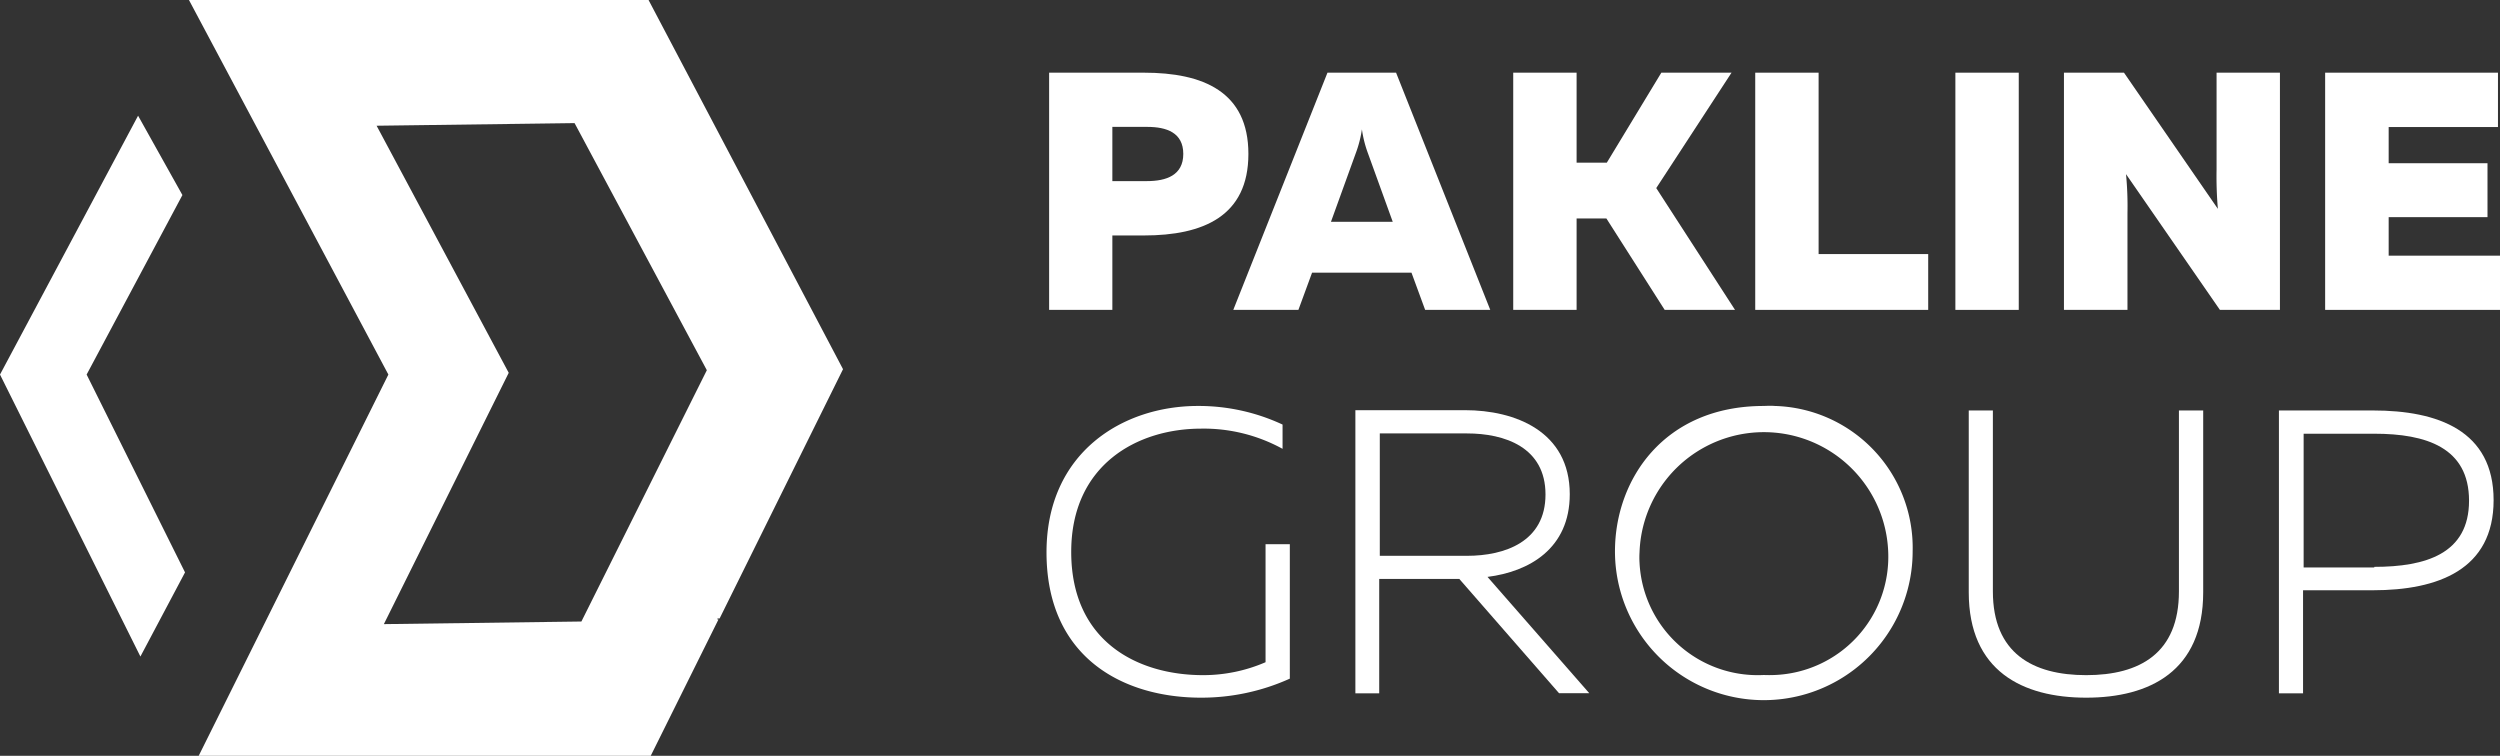 <svg xmlns="http://www.w3.org/2000/svg" viewBox="0 0 172 52"><rect x="0" y="0" width="172" height="52" fill="#333333" stroke="none"/><path d="M49.51,42.55,58,25.4,44.62,0H13L26.72,25.77,13.67,52h31.1l4.66-9.38h-.07v-.07ZM40,42.76l-13.59.18L35,25.65l-9.09-17,13.62-.18,9.1,17Z" style="fill:#fff"/><polygon points="12.55 13.42 9.5 7.96 0 25.77 9.66 45.17 12.73 39.38 5.96 25.77 12.55 13.42" style="fill:#fff"/><path d="M87.07,45.56a10.79,10.79,0,0,1-4.3.89c-4.46,0-9.07-2.28-9.07-8.48,0-6,4.55-8.48,8.94-8.48a11.27,11.27,0,0,1,5.6,1.39V29.21a13.65,13.65,0,0,0-5.83-1.28C77.24,27.93,72,31.13,72,38c0,7.26,5.29,10,10.63,10a14.78,14.78,0,0,0,6.11-1.31V37.44H87.07Z" style="fill:#fff"/><path d="M108,34c0-4.33-3.77-5.78-7.21-5.78H93.25V47.7h1.64V39.83h5.51l6.86,7.86h2.08l-7-8C105.2,39.33,108,37.75,108,34ZM94.93,38.24V29.82h6c2.58,0,5.4.94,5.4,4.2s-2.81,4.22-5.4,4.22Z" style="fill:#fff"/><path d="M121.35,27.93c-6.87,0-10.24,5.06-10.24,10a10.24,10.24,0,0,0,20.48,0,9.76,9.76,0,0,0-9.48-10C121.85,27.91,121.6,27.92,121.35,27.93Zm0,18.51a8.14,8.14,0,0,1-8.55-7.72,5.77,5.77,0,0,1,0-.72,8.56,8.56,0,0,1,17.11,0,8.14,8.14,0,0,1-7.82,8.44C121.83,46.45,121.59,46.45,121.35,46.44Z" style="fill:#fff"/><path d="M149.91,40.69c0,4.26-2.7,5.76-6.38,5.76s-6.42-1.51-6.42-5.76V28.24h-1.66V40.75c0,5.42,3.71,7.25,8.08,7.25s8.05-1.83,8.05-7.25V28.24h-1.67Z" style="fill:#fff"/><path d="M163.26,28.24h-6.47V47.7h1.66V40.61h4.81c4.48,0,8.3-1.42,8.3-6.2S167.74,28.24,163.26,28.24Zm.09,10.8h-4.86v-9.2h4.86c3.57,0,6.52.95,6.52,4.61s-3,4.55-6.52,4.55Z" style="fill:#fff"/><path d="M76.53,16.2H78.7c4.09,0,7.19-1.33,7.19-5.61S82.78,5,78.7,5H72.18V21.32h4.35Zm0-7.47h2.4c1.32,0,2.48.39,2.48,1.86s-1.17,1.87-2.5,1.87H76.53Z" style="fill:#fff"/><path d="M98.05,21.32h4.48L96.05,5H91.33L84.85,21.32h4.48l.94-2.56h6.84Zm-6.48-6.06,1.7-4.7A8,8,0,0,0,93.7,8.9a7.92,7.92,0,0,0,.42,1.66l1.7,4.7Z" style="fill:#fff"/><polygon points="119.37 21.32 113.95 12.94 119.13 5 114.3 5 110.55 11.19 108.47 11.19 108.47 5 104.11 5 104.11 21.32 108.47 21.32 108.47 15.03 110.52 15.03 114.53 21.32 119.37 21.32" style="fill:#fff"/><polygon points="125.12 5 120.76 5 120.76 21.32 132.66 21.32 132.66 17.48 125.12 17.48 125.12 5" style="fill:#fff"/><rect x="134.53" y="5" width="4.36" height="16.32" style="fill:#fff"/><path d="M156.86,5H152.5v6.66a26,26,0,0,0,.09,2.71L146.13,5H142V21.32h4.37V14.66a23,23,0,0,0-.1-2.68l6.46,9.34h4.13Z" style="fill:#fff"/><polygon points="164.34 17.59 164.34 14.94 171.14 14.94 171.14 11.23 164.34 11.23 164.34 8.74 171.86 8.74 171.86 5 159.97 5 159.97 21.32 172 21.32 172 17.59 164.34 17.59" style="fill:#fff"/></svg>